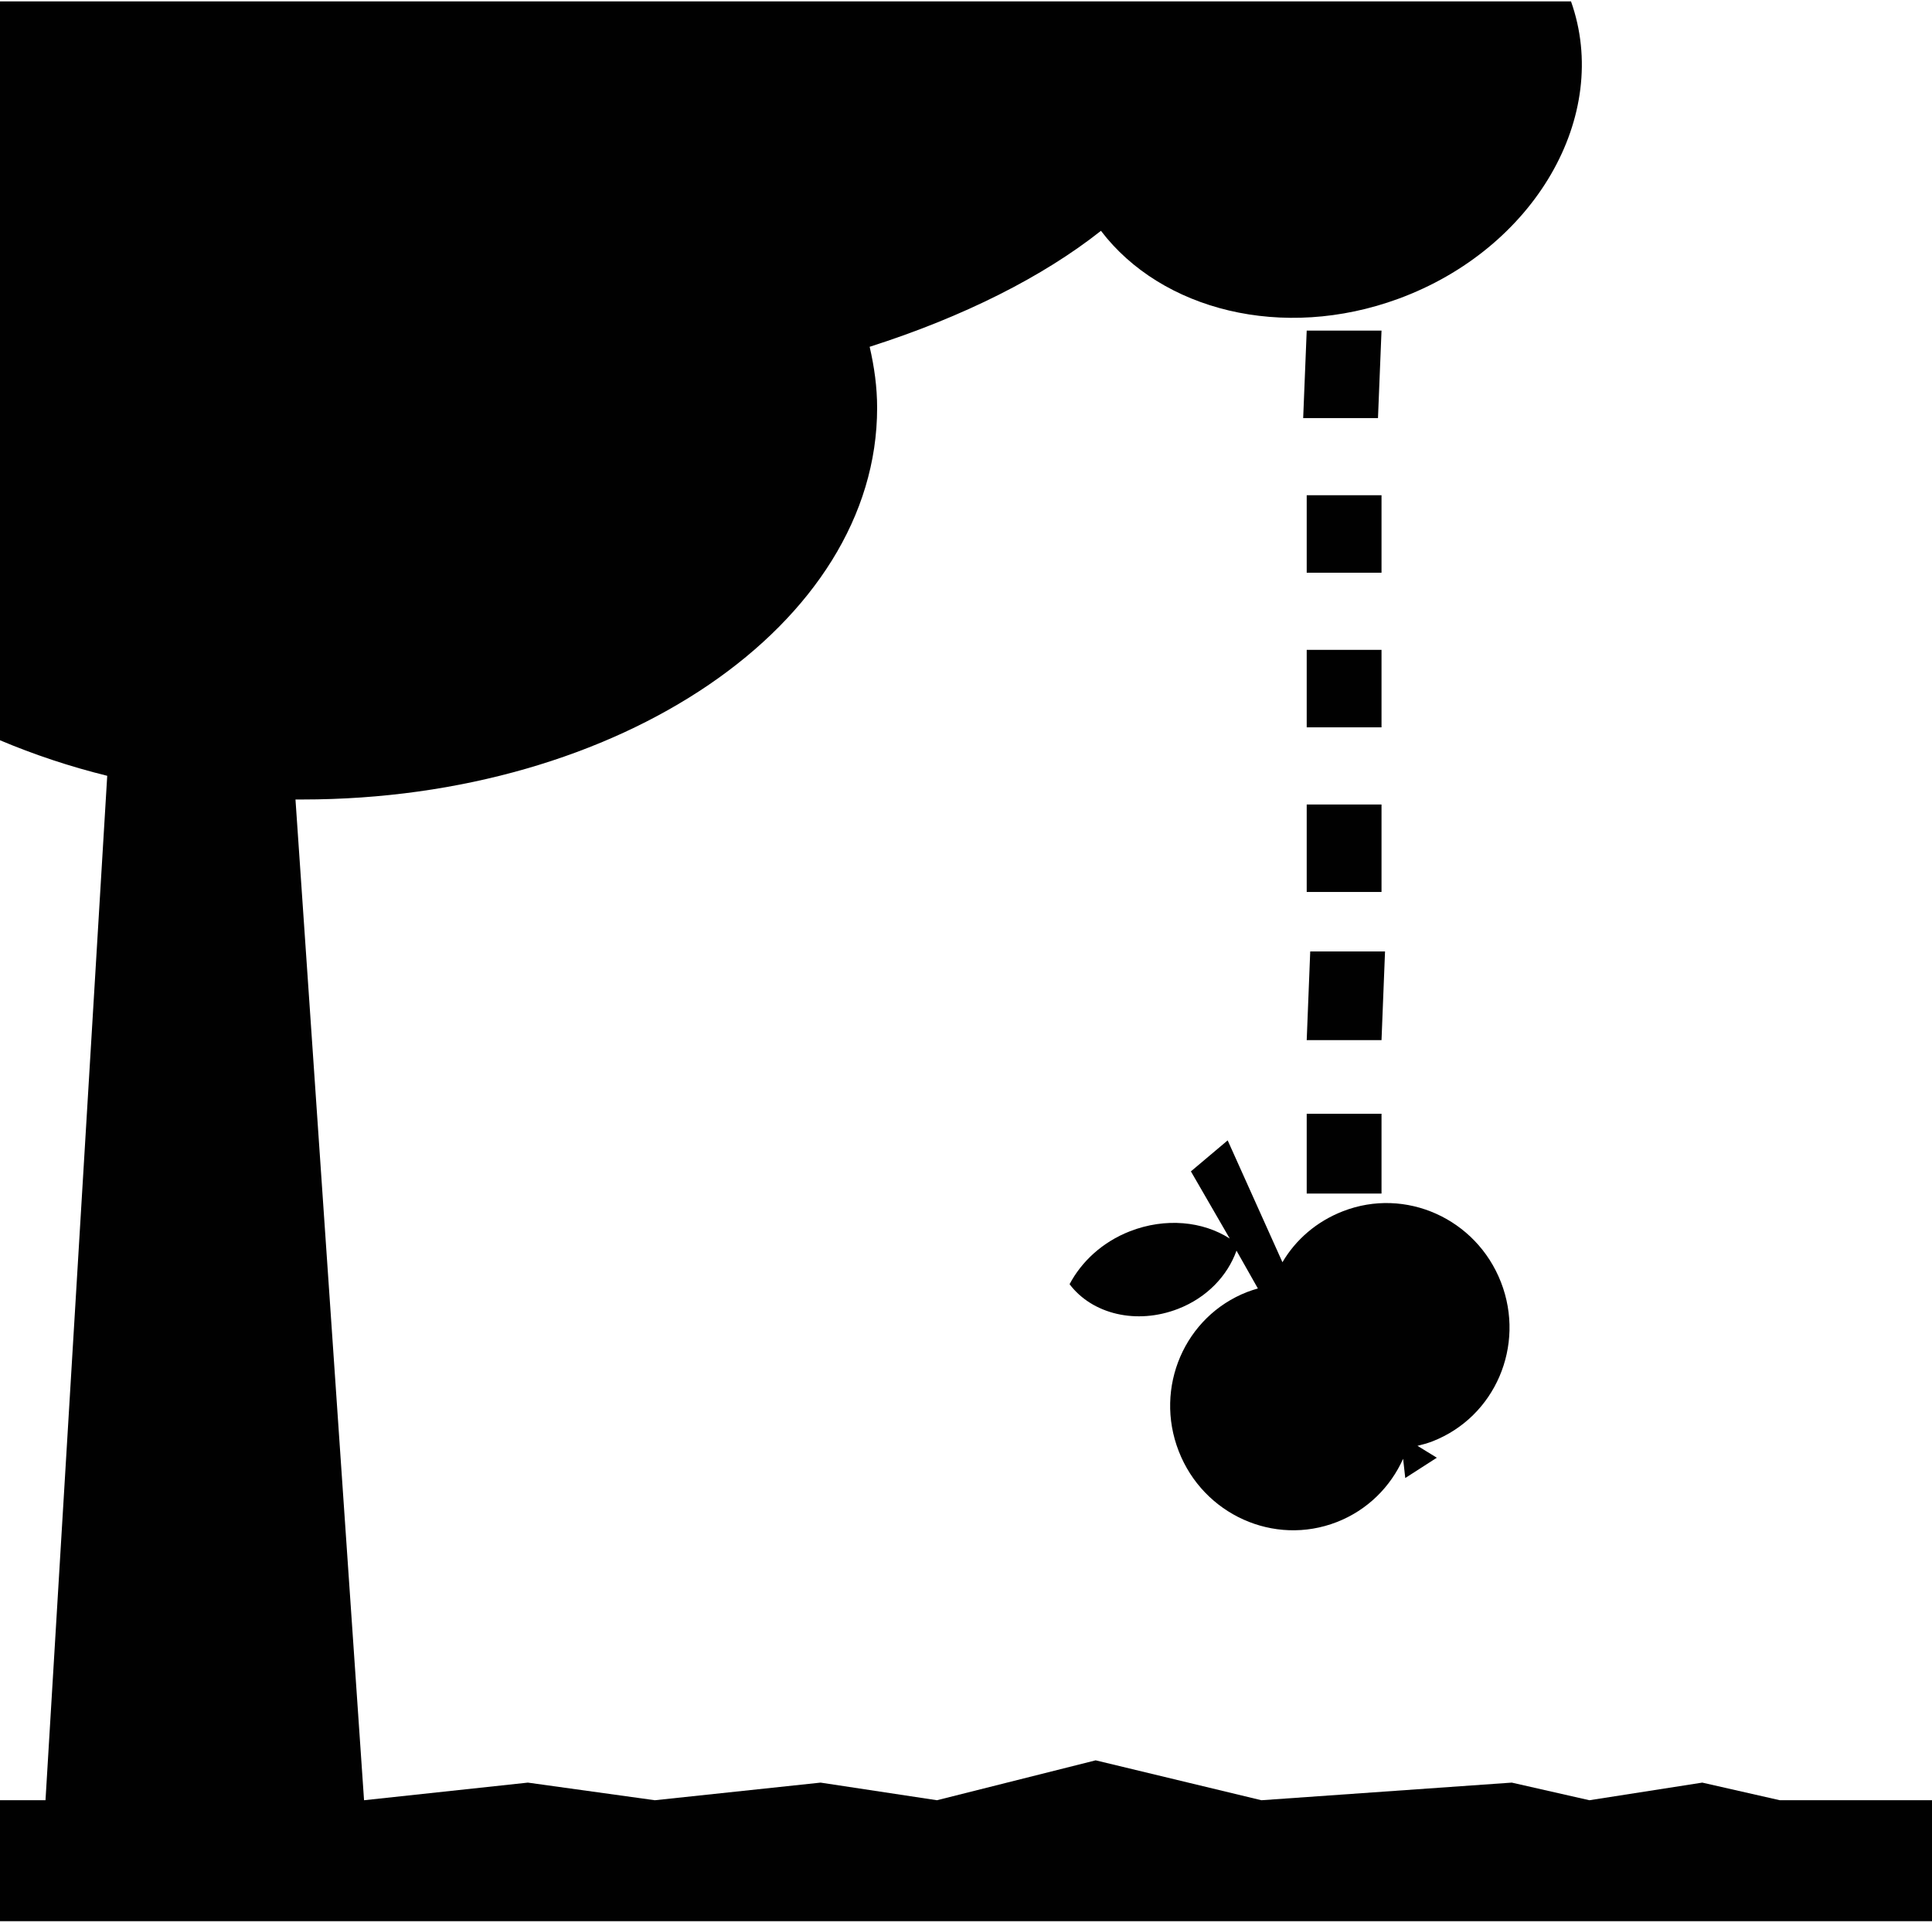 <?xml version="1.0" ?>
<svg xmlns="http://www.w3.org/2000/svg" xmlns:ev="http://www.w3.org/2001/xml-events" xmlns:xlink="http://www.w3.org/1999/xlink" baseProfile="full" enable-background="new 0 0 100 99.355" height="597px" version="1.1" viewBox="0 0 100 99.355" width="600px" x="0px" xml:space="preserve" y="0px">
	<defs/>
	<path d="M 0.0,0.0 L 0.0,38.238 C 1.741,38.972 3.595,39.595 5.55,40.077 L 2.355,93.094 L 0.0,93.094 L 0.0,99.355 L 100.0,99.355 L 100.0,93.094 L 92.124,93.094 L 88.109,92.182 L 82.267,93.094 L 78.25,92.182 L 65.29,93.094 L 56.711,91.029 L 48.497,93.094 L 42.473,92.182 L 33.894,93.094 L 27.322,92.182 L 18.843,93.094 L 15.294,41.303 C 15.411,41.304 15.531,41.303 15.649,41.303 C 32.082,41.303 45.4,32.228 45.4,21.038 C 45.4,19.955 45.253,18.913 45.013,17.875 C 49.869,16.325 53.987,14.247 56.985,11.873 C 60.115,15.983 66.391,17.586 72.377,15.391 C 79.437,12.801 83.417,5.917 81.315,-0.001 L 0.0,-0.001 L 0.0,0.0" fill="#010101"/>
	<path d="M 63.544,58.945 L 61.641,60.549 L 63.652,64.027 C 62.269,63.134 60.328,62.931 58.485,63.649 C 57.055,64.206 55.978,65.222 55.361,66.388 C 56.529,67.936 58.825,68.501 60.982,67.662 C 62.482,67.078 63.54,65.943 64.001,64.652 L 65.108,66.609 C 64.924,66.663 64.738,66.72 64.555,66.791 C 61.315,68.053 59.729,71.739 61.01,75.027 C 62.288,78.315 65.948,79.961 69.19,78.699 C 70.781,78.08 71.973,76.876 72.625,75.423 L 72.736,76.419 L 74.37,75.368 L 73.369,74.753 C 73.63,74.689 73.888,74.62 74.143,74.521 C 77.384,73.259 78.969,69.573 77.69,66.285 C 76.411,62.996 72.75,61.351 69.508,62.613 C 68.15,63.141 67.069,64.077 66.379,65.251 L 63.544,58.945 L 63.544,58.945" fill="#010101"/>
	<path d="M 67.635,17.038 L 67.452,21.564 L 71.324,21.564 L 71.507,17.038 L 67.635,17.038" fill="#010101" points="67.635,17.038 67.452,21.564 71.324,21.564 71.507,17.038 "/>
	<path d="M 67.817,49.168 L 67.635,53.757 L 71.507,53.757 L 71.689,49.168 L 67.817,49.168" fill="#010101" points="67.817,49.168 67.635,53.757 71.507,53.757 71.689,49.168 "/>
	<path d="M 67.635,25.557 L 71.507,25.557 L 71.507,29.567 L 67.635,29.567 L 67.635,25.557" fill="#010101" height="4.01" width="3.872" x="67.635" y="25.557"/>
	<path d="M 67.635,33.559 L 71.507,33.559 L 71.507,37.569 L 67.635,37.569 L 67.635,33.559" fill="#010101" height="4.01" width="3.872" x="67.635" y="33.559"/>
	<path d="M 67.635,41.562 L 71.507,41.562 L 71.507,46.089 L 67.635,46.089 L 67.635,41.562" fill="#010101" height="4.527" width="3.872" x="67.635" y="41.562"/>
	<path d="M 67.635,57.567 L 71.507,57.567 L 71.507,61.697 L 67.635,61.697 L 67.635,57.567" fill="#010101" height="4.13" width="3.872" x="67.635" y="57.567"/>
</svg>
